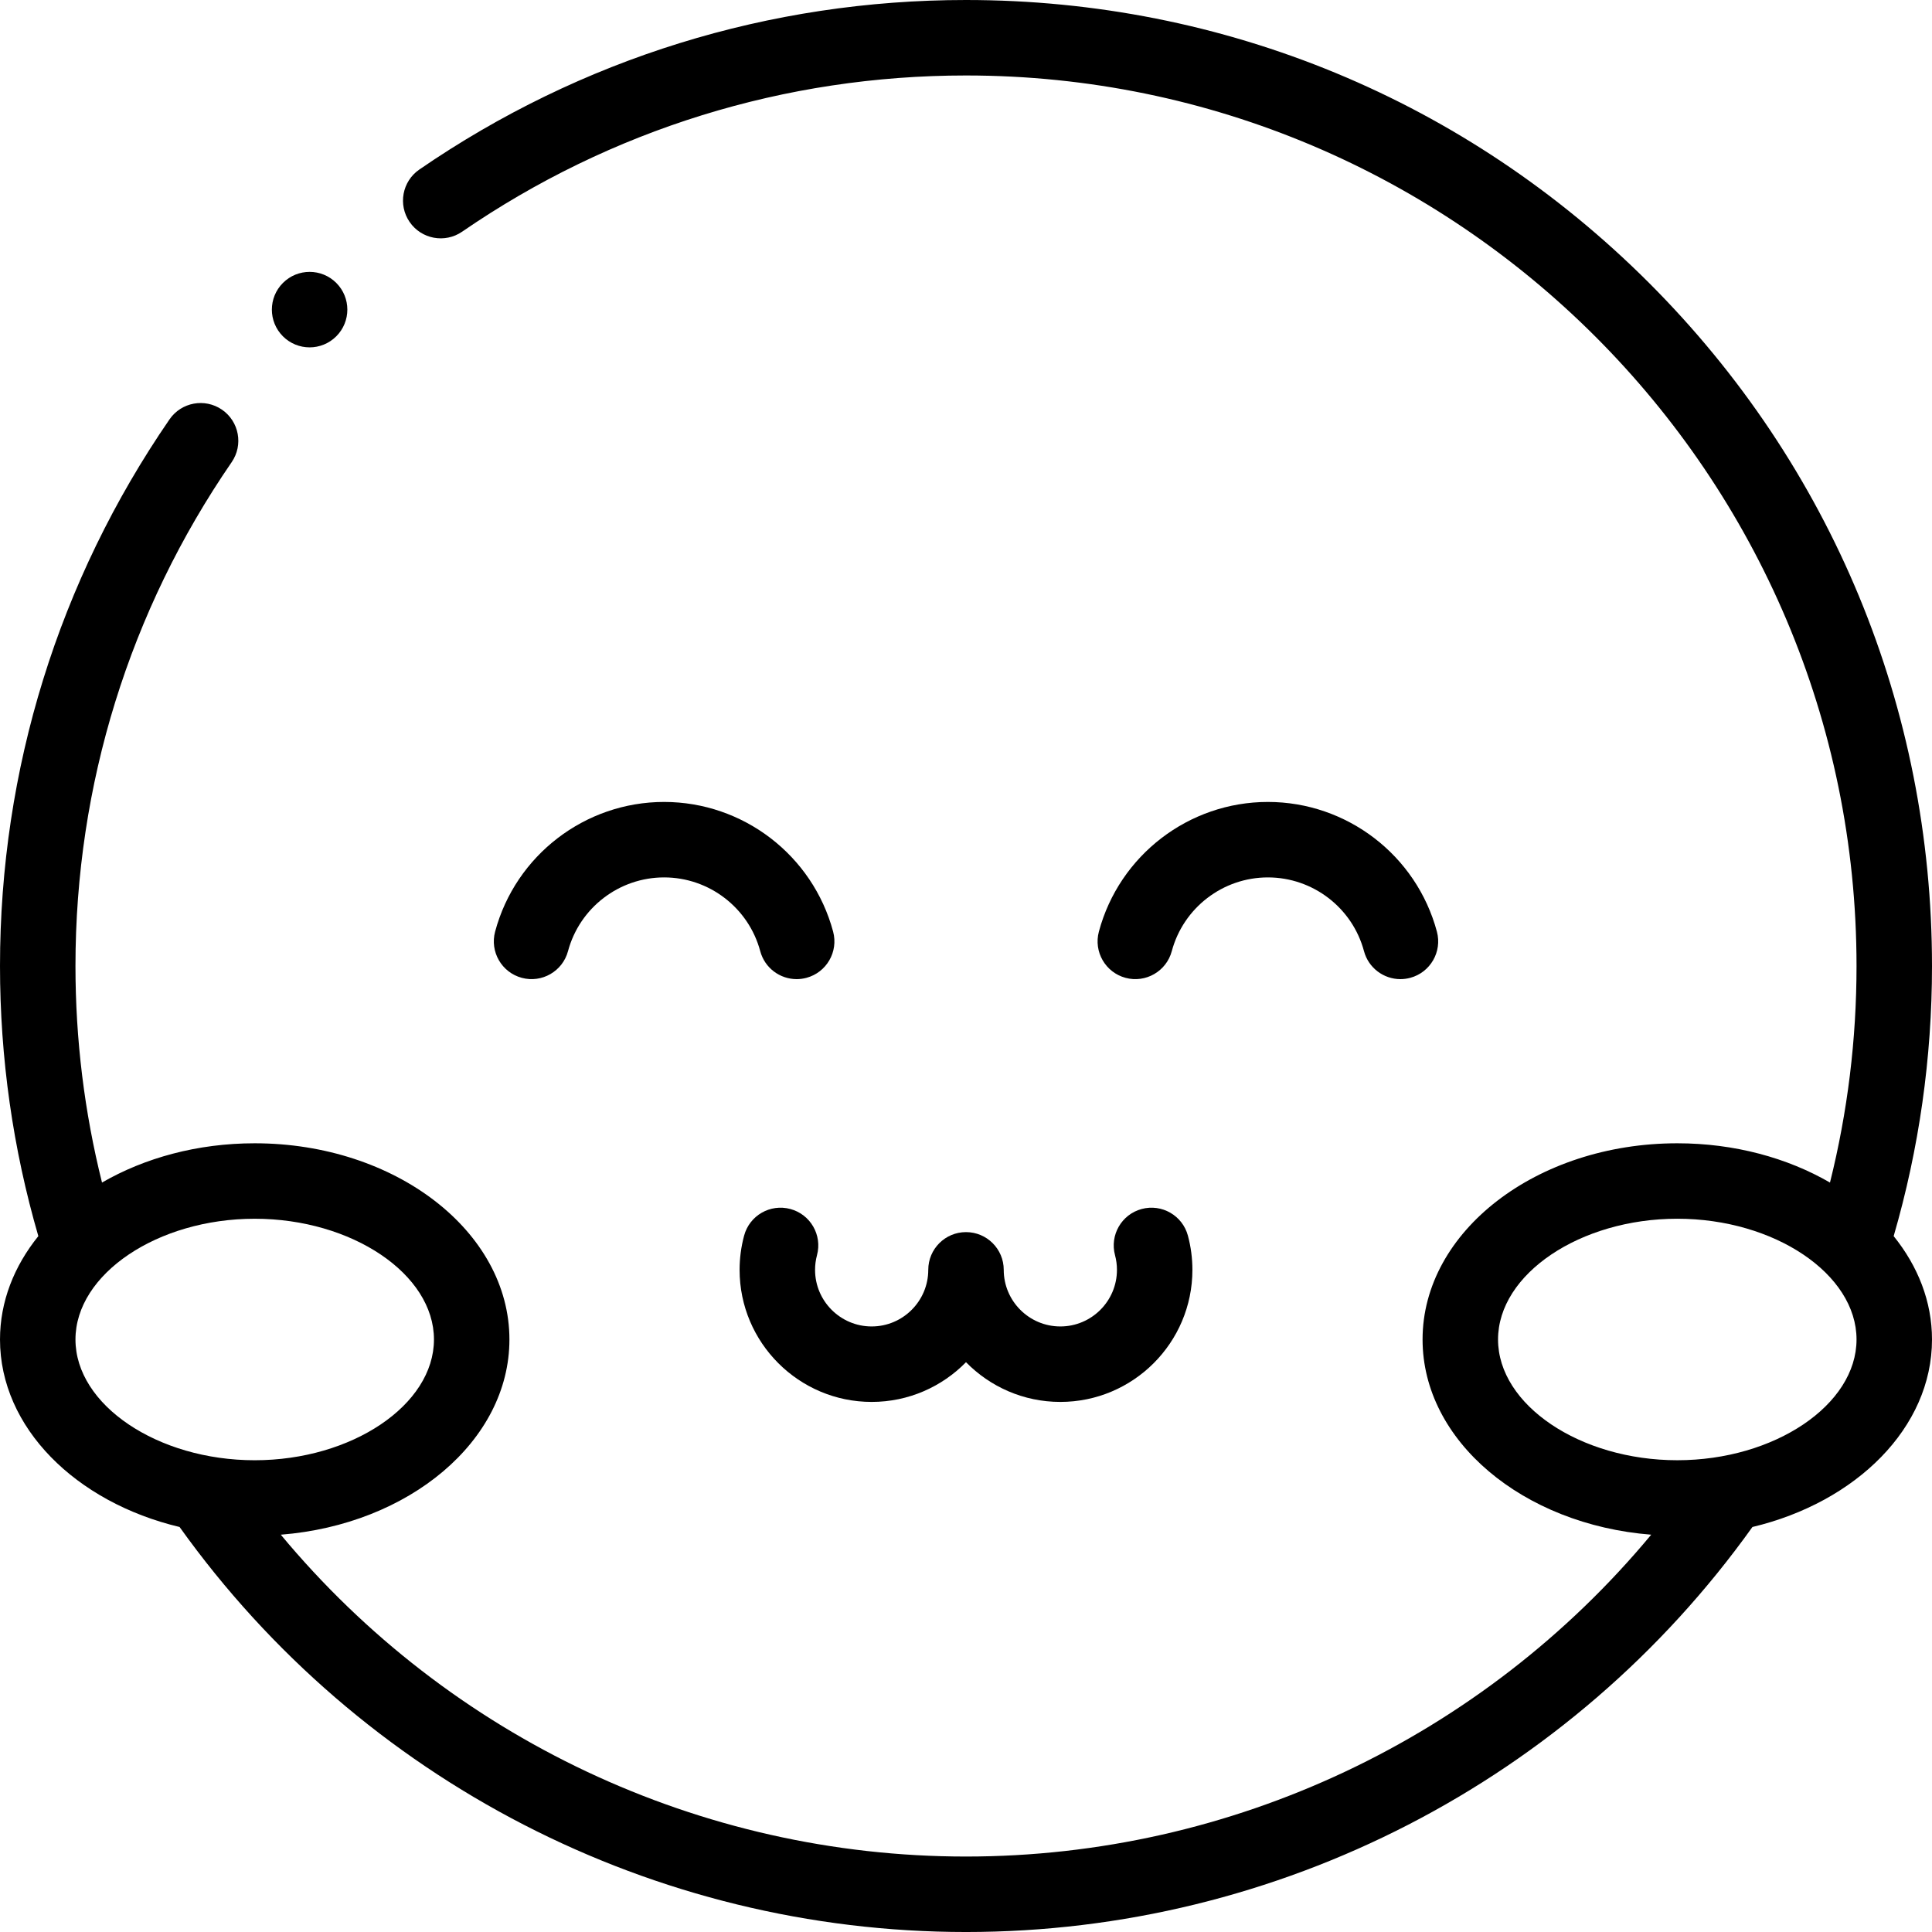<svg height="512pt" viewBox="0 0 512 512" width="512pt" xmlns="http://www.w3.org/2000/svg"><path d="m512 256c0-68.379-26.629-132.668-74.98-181.02-48.352-48.352-112.641-74.98-181.02-74.98-52.031 0-102.125 15.535-144.867 44.926-4.551 3.129-5.703 9.352-2.574 13.902 3.129 4.555 9.355 5.703 13.906 2.574 39.395-27.086 85.57-41.402 133.535-41.402 130.133 0 236 105.871 236 236 0 19.453-2.367 38.695-7.035 57.387-11.285-6.531-25.297-10.406-40.465-10.406-37.223 0-67.504 23.324-67.504 52 0 26.875 26.605 49.055 60.59 51.727-44.656 53.75-111.102 85.293-181.586 85.293-70.48 0-136.926-31.543-181.586-85.293 33.984-2.672 60.59-24.852 60.59-51.727 0-28.676-30.281-52-67.5-52-15.172 0-29.184 3.875-40.469 10.406-4.668-18.68-7.035-37.926-7.035-57.387 0-47.973 14.316-94.145 41.398-133.527 3.129-4.555 1.977-10.777-2.57-13.906-4.551-3.129-10.777-1.98-13.906 2.57-29.391 42.734-44.922 92.828-44.922 144.863 0 24.363 3.422 48.414 10.16 71.586-6.43 7.961-10.16 17.348-10.16 27.395 0 23.332 20.059 43.125 47.59 49.688 48.074 67.285 125.68 107.332 208.41 107.332s160.34-40.047 208.41-107.332c27.531-6.562 47.59-26.355 47.59-49.688 0-10.047-3.73-19.434-10.16-27.395 6.738-23.184 10.16-47.238 10.16-71.586zm-492 98.98c0-17.348 21.754-32 47.5-32 25.75 0 47.504 14.652 47.504 32 0 17.344-21.754 32-47.504 32-25.746 0-47.5-14.656-47.5-32zm424.5 31.996c-25.75 0-47.504-14.652-47.504-32 0-17.344 21.754-32 47.504-32s47.5 14.656 47.5 32c0 17.348-21.75 32-47.5 32zm0 0"/><path d="m82.047 92.055c2.562 0 5.121-.98 7.074-2.934 3.906-3.902 3.906-10.234 0-14.141-3.902-3.906-10.234-3.906-14.141 0l-.004.004c-3.906 3.906-3.902 10.234 0 14.141 1.953 1.953 4.512 2.93 7.07 2.93zm0 0"/><path d="m298.285 259.137c5.34 1.43 10.816-1.734 12.25-7.07 3.082-11.508 13.555-19.543 25.469-19.543 11.91 0 22.387 8.035 25.469 19.543 1.199 4.469 5.238 7.414 9.652 7.414.855 0 1.73-.113 2.598-.344 5.332-1.43 8.5-6.914 7.07-12.25-5.426-20.234-23.84-34.363-44.789-34.363-20.949 0-39.367 14.129-44.789 34.363-1.43 5.336 1.738 10.82 7.07 12.25zm0 0"/><path d="m175.996 212.523c-20.945 0-39.363 14.129-44.785 34.363-1.43 5.336 1.734 10.82 7.07 12.25 5.332 1.43 10.816-1.734 12.246-7.07 3.086-11.508 13.559-19.543 25.469-19.543 11.914 0 22.387 8.035 25.473 19.543 1.195 4.469 5.234 7.414 9.652 7.414.855 0 1.727-.113 2.594-.344 5.336-1.43 8.5-6.914 7.07-12.25-5.422-20.23-23.84-34.363-44.789-34.363zm0 0"/><path d="m266 336.523c0-5.523-4.477-10-10-10s-10 4.477-10 10c0 8.27-6.727 15-15 15-8.27 0-15-6.73-15-15 0-1.312.172-2.617.512-3.883 1.43-5.336-1.734-10.816-7.07-12.246-5.336-1.43-10.82 1.734-12.246 7.07-.793 2.953-1.195 6-1.195 9.059 0 19.297 15.703 35 35 35 9.785 0 18.645-4.035 25-10.527 6.359 6.492 15.215 10.527 25 10.527 19.301 0 35-15.703 35-35 0-3.059-.398-6.105-1.191-9.059-1.43-5.336-6.914-8.5-12.246-7.07-5.336 1.43-8.5 6.91-7.07 12.246.34 1.266.512 2.57.512 3.883 0 8.27-6.73 15-15 15-8.273 0-15.004-6.73-15.004-15zm0 0"/></svg>